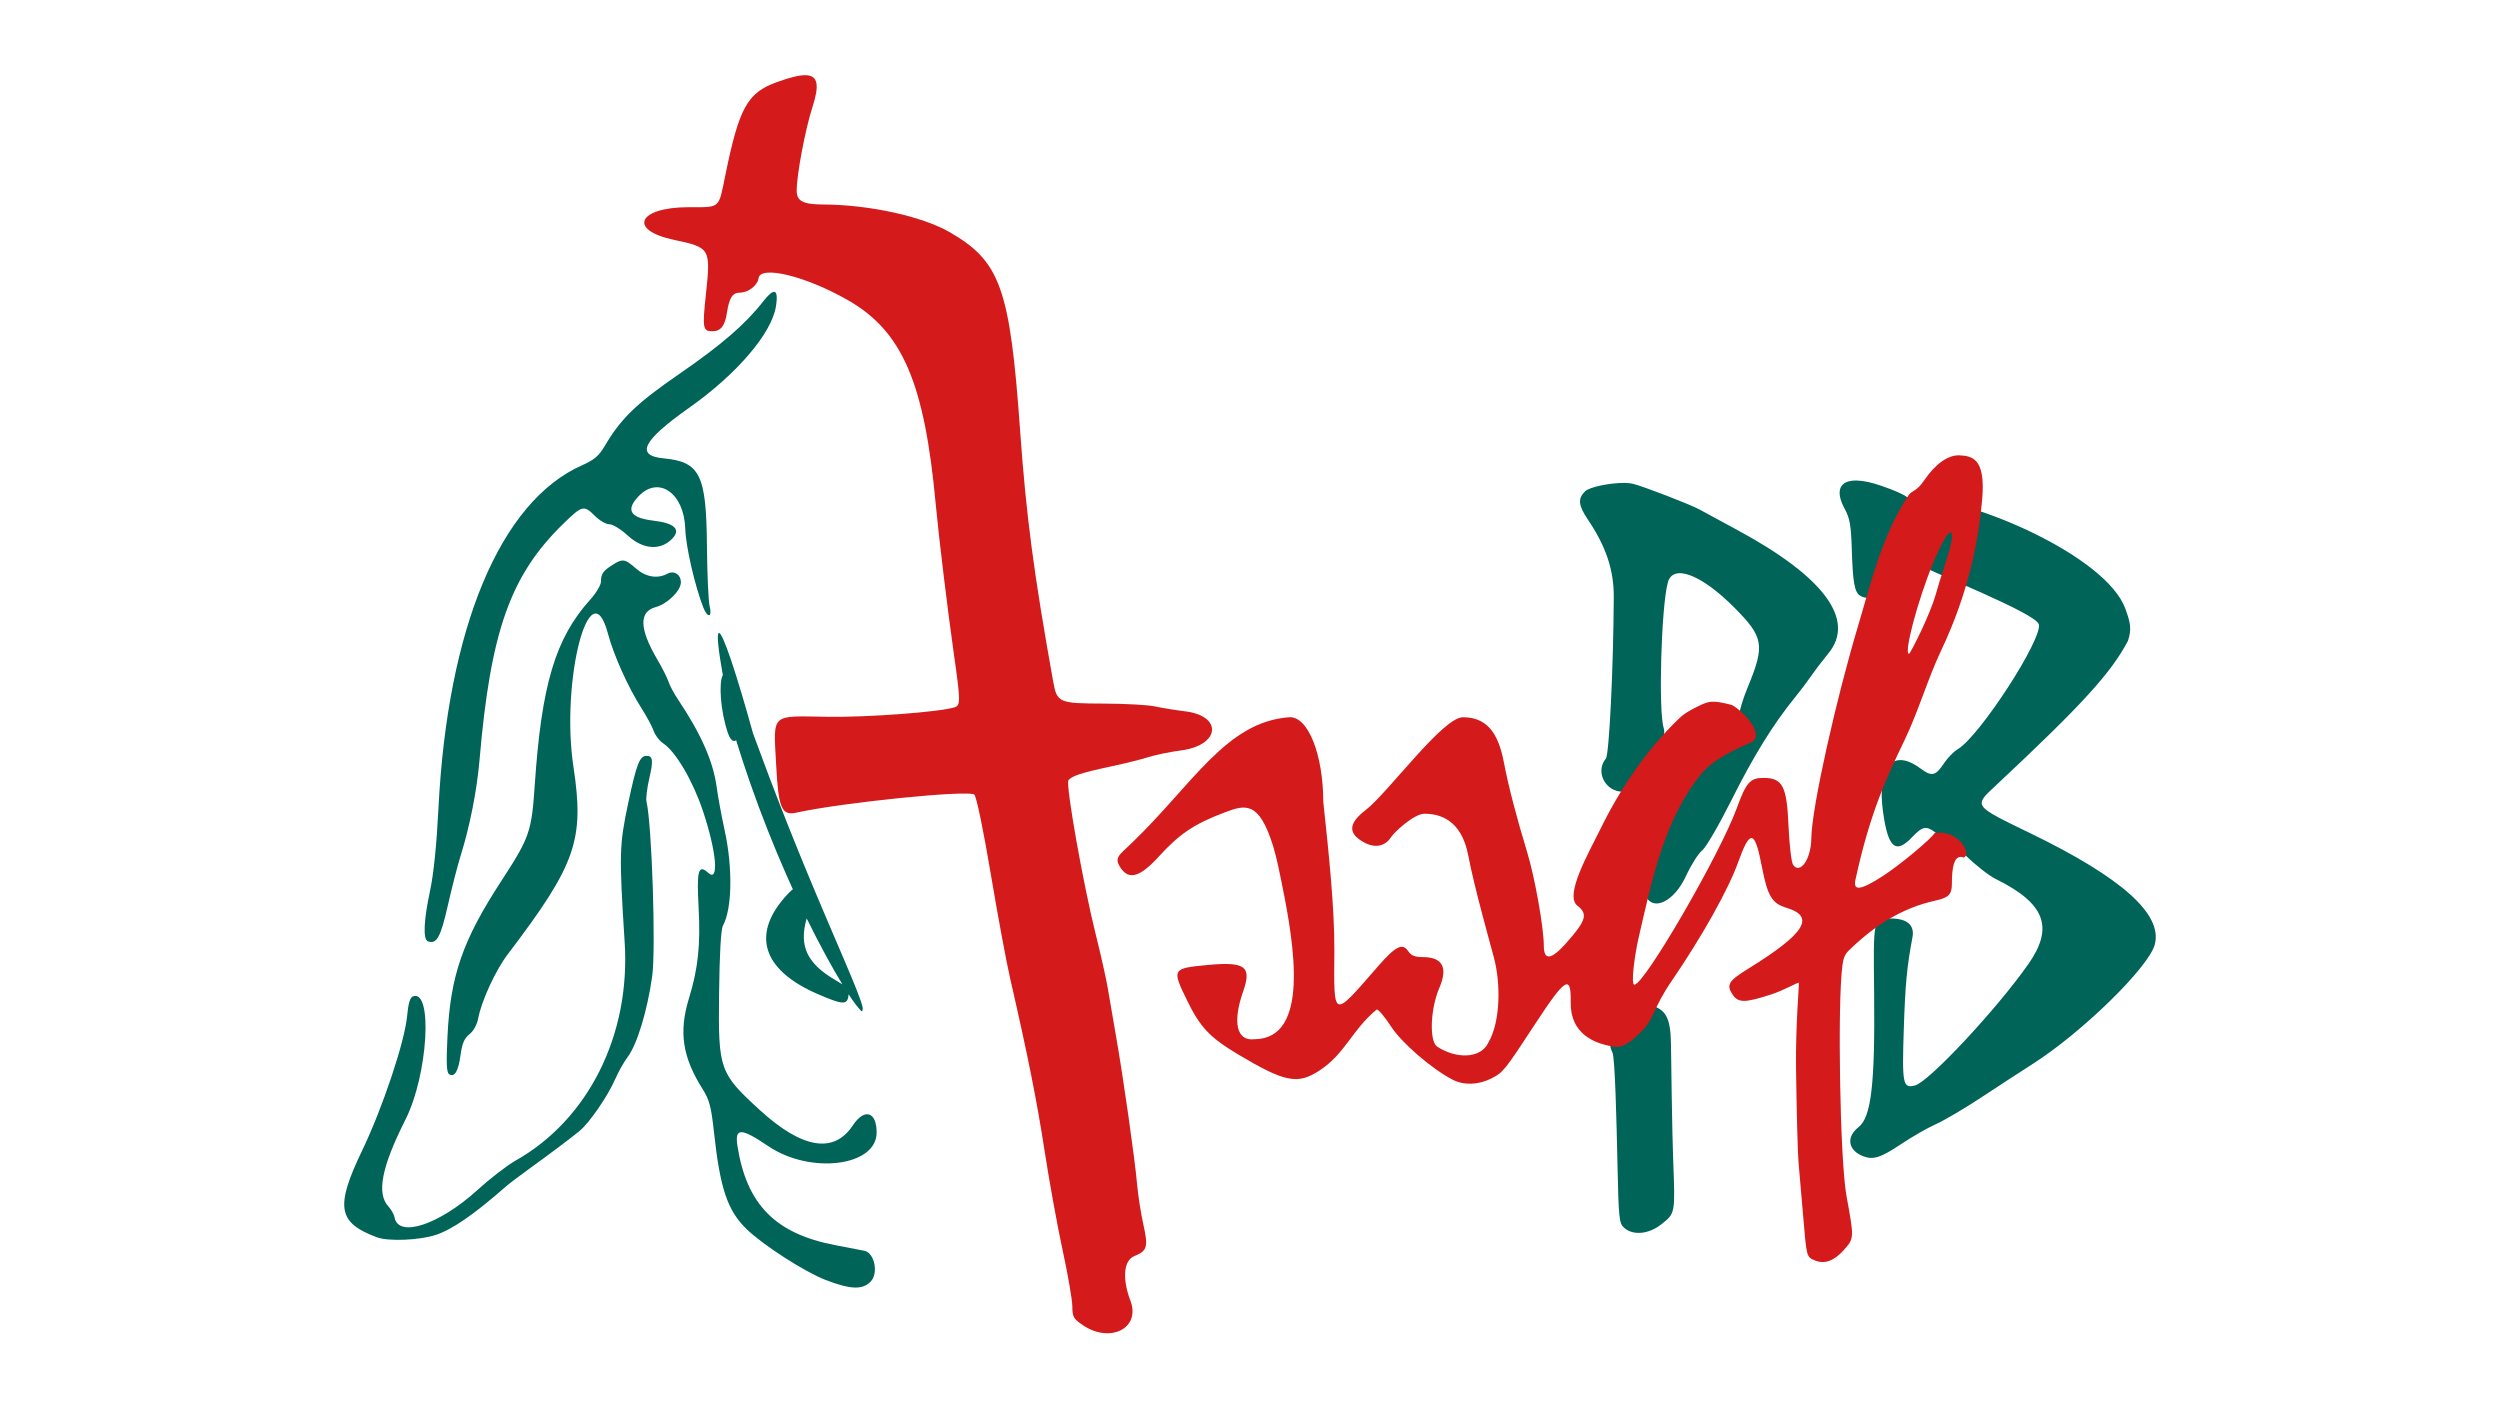 <svg xmlns="http://www.w3.org/2000/svg" width="1514.667" height="853.333" version="1.1" viewBox="0 0 1514.67 853.33">
 <path style="fill:#006458" d="m468.839 176.814c-1.37 0.126-3.537 2.084-6.499 5.875-10.715 13.715-25.344 26.351-50.75 43.84-26.022 17.913-35.435 27.026-45.296 43.853-3.402 5.805-6.345 8.291-13.641 11.517-49.507 21.894-81.553 98.486-87.018 207.986-1.088 21.799-2.912 39.698-5.075 49.786-3.87 18.052-4.354 29.558-1.29 30.657 5.292 1.897 7.66-2.373 12.056-21.735 2.455-10.813 5.881-24.171 7.612-29.683 5.69-18.121 9.988-39.794 11.593-58.463 6.722-78.159 18.645-111.805 50.709-143.083 11.537-11.254 12.505-11.491 19.249-4.747 2.756 2.756 6.676 5.011 8.711 5.011 2.035 0 6.963 3.005 10.95 6.68 9.298 8.571 19.737 9.454 26.918 2.273 5.738-5.738 1.828-9.6-11.3-11.155-14.016-1.66-16.858-6.437-8.818-14.828 12.107-12.637 27.599-1.788 28.227 19.768 0.311 10.66 5.849 34.759 10.982 47.79 2.58 6.549 5.492 5.909 3.798-0.834-0.75-2.986-1.486-19.335-1.635-36.331-0.382-43.562-4.14-51.173-26.323-53.3-17.24-1.653-12.633-10.767 15.462-30.586 29.101-20.529 50.235-45.272 52.698-61.698 0.883-5.891 0.442-8.756-1.319-8.593zm656.043 114.32c-10.224-0.194-13.329 6.041-7.14 17.331 2.922 5.331 3.75 9.983 4.16 23.36 0.654 21.366 1.675 27.08 5.204 29.137 5.369 3.13 9.385 0.05 11.292-8.657 1.052-4.802 4.204-13.28 7.512-20.908 2.295 2.73 6.135 5.316 11.831 8.442 12.86 7.058 75.82 31.651 77.529 38.457 2.248 8.956-35.955 67.821-49.025 75.542-2.504 1.479-6.261 5.298-8.351 8.486-5.088 7.762-7.506 8.36-14.025 3.475-16.973-12.719-26.773-1.801-23.054 25.685 3.002 22.191 7.655 26.335 17.654 15.733 6.35-6.733 8.663-7.132 14.544-2.506 2.336 1.837 4.974 3.342 5.863 3.342 0.888 0 6.409 4.696 12.266 10.438s13.952 12.068 17.989 14.057c29.884 14.724 35.451 29.192 19.82 51.506-19.235 27.46-60.373 71.501-68.752 73.604-7.356 1.846-7.854-0.684-6.746-34.349 0.898-27.278 1.851-37.337 5.268-55.607 1.347-7.201-3.318-11.209-13.049-11.209-10.925 0-10.682-1.093-10.194 45.935 0.566 54.579-1.774 74.481-9.467 80.502-7.75 6.065-6.311 14.236 3.117 17.703 5.912 2.174 10.461 0.702 22.281-7.204 6.897-4.613 16.588-10.177 21.532-12.364 4.944-2.187 17.355-9.498 27.578-16.25 10.224-6.751 24.087-15.778 30.808-20.059 30.238-19.26 70.804-58.97 74.245-72.679 4.593-18.3-20.013-40.29-74.969-66.995-35.712-17.354-35.054-16.414-20.882-29.678 51.818-48.498 69.242-67.585 79.511-87.094 2.506-7.261 1.387-11.429-1.561-19.538-11.533-31.729-92.322-66.987-128.92-67.617-1.053-0.018-2.015 0.101-2.907 0.35-2.857-2.229-7.981-4.353-15.821-7.108-6.051-2.127-11.14-3.188-15.141-3.264zm-140.668 1.456c-8.479-0.084-21.196 2.391-23.947 5.143-4.434 4.434-4 8.503 1.82 17.128 10.985 16.276 15.743 30.584 15.645 47.031-0.26 43.562-2.799 95.35-4.791 97.718-6.587 7.832-0.399 20.045 10.157 20.045 9.244 0 27.927-28.955 24.88-38.558-3.287-10.357-1.51-73.312 2.489-88.16 3.091-11.479 20.274-4.999 40.339 15.21 17.802 17.929 18.608 22.707 8.119 48.144-2.731 6.623-4.965 13.759-4.965 15.858s-2.641 7.069-5.867 11.045c-3.227 3.976-7.173 9.404-8.77 12.063-1.596 2.659-7.695 11.206-13.553 18.993-6.492 8.628-12.809 19.509-16.179 27.865-3.04 7.54-7.456 17.334-9.812 21.765-4.587 8.628-5.322 14.192-2.555 19.362 4.838 9.039 17.261 2.644 24.251-12.484 3.144-6.805 7.54-13.759 9.768-15.452 2.243-1.704 10.208-15.384 17.84-30.64 13.27-26.524 25.23-45.883 38.178-61.803 3.362-4.134 7.908-10.149 10.101-13.365 2.193-3.216 6.853-9.333 10.357-13.595 16.748-20.365-2.535-46.436-55.431-74.942-9.646-5.199-19.794-10.705-22.55-12.234-5.375-2.983-34.291-14.15-40.505-15.643-1.331-0.32-3.062-0.475-5.019-0.494zm-606.951 47.007c-1.693 0.008-3.456 0.927-6.134 2.63-5.778 3.675-6.984 5.411-7.015 10.098-0.014 2.088-2.899 6.975-6.411 10.859-21.187 23.434-29.608 51.517-33.713 112.423-1.916 28.432-3.083 31.767-20.414 58.392-23.279 35.763-30.668 57.082-32.455 93.651-0.807 16.521-0.564 22.195 0.993 23.157 3.338 2.063 5.57-1.689 6.92-11.637 0.95-6.997 2.294-10.13 5.386-12.562 2.422-1.905 4.599-5.833 5.285-9.533 1.961-10.574 10.523-29.179 17.887-38.866 41.4-54.464 46.577-69.222 39.847-113.588-7.898-52.069 10.115-121.406 20.938-80.595 3.442 12.977 12.17 32.354 20.37 45.223 3.116 4.89 6.417 11.042 7.333 13.671 0.916 2.628 3.46 5.953 5.652 7.39 7.573 4.962 17.914 22.482 24.065 40.772 8.318 24.733 10 43.791 3.333 37.758-6.021-5.449-7.097-1.629-5.875 20.847 1.233 22.687-0.279 37.048-5.794 55.008-6.322 20.588-4.032 35.737 8.371 55.363 3.945 6.242 5.09 10.634 6.748 25.893 3.707 34.106 8.139 47.351 19.607 58.573 9.906 9.694 35.238 26.018 48.039 30.958 15.192 5.862 22.47 6.089 27.39 0.852 4.739-5.045 2.189-17.268-3.864-18.513-1.916-0.394-9.872-1.934-17.681-3.423-36.334-6.927-53.816-24.716-59.302-60.342-1.674-10.87 2.238-10.814 18.562 0.264 25.592 17.367 65.796 12.368 65.796-8.182 0-12.729-7.416-14.909-14.468-4.253-11.457 17.312-30.697 14.096-56.395-9.423-24.328-22.265-25.125-24.523-24.606-69.718 0.286-24.927 1.115-39.685 2.354-41.937 5.538-10.07 6.005-34.865 1.082-57.494-1.931-8.877-4.112-20.65-4.845-26.162-2.092-15.724-9.341-32.238-23.382-53.253-2.529-3.785-5.153-8.671-5.828-10.862-0.676-2.19-3.748-8.284-6.829-13.541-10.885-18.573-11.186-28.932-0.92-31.697 7.096-1.911 15.241-9.935 15.241-15.014 0-4.681-4.151-7.337-8.136-5.204-6.081 3.254-13.145 2.066-19.171-3.225-3.726-3.272-5.784-4.767-7.96-4.757zm58.262 43.902c-1.387 0.343-0.37 9.91 2.415 25.553-2.538 4.219-1.555 21.784 3.196 35.411 1.382 3.965 3.42 5.347 4.855 3.996 5.104 16.632 11.478 35.113 19.235 54.731 3.674 9.292 7.413 18.22 11.163 26.742 1.327 3.011 2.653 5.951 3.976 8.845-0.912 0.756-1.84 1.588-2.794 2.591-22.737 23.902-16.294 46.062 17.686 60.829 15.431 6.706 18.145 6.829 18.841 0.849 0.028-0.24 0.026-0.448 0.039-0.67 2.846 4.36 5.118 7.438 6.607 8.985 0.626 0.914 1.142 1.387 1.488 1.282 0.347-0.105 0.51-0.784 0.467-2.085-1.605-8.303-17.018-41.466-35.1-85.4-3.496-8.486-7.051-17.264-10.676-26.416-7.871-19.878-14.584-37.758-20.671-54.342-10.17-36.734-18.417-61.471-20.725-60.9zm-43.769 74.443c-4.215 0-6.074 4.771-11.143 28.621-5.429 25.546-5.565 30.917-2.143 84.434 3.588 56.118-22.065 107.379-66.163 132.206-5.053 2.845-15.402 10.831-22.996 17.747-23.103 21.042-47.961 29.284-50.251 16.661-0.321-1.771-2.002-4.759-3.734-6.641-7.288-7.919-4.137-23.933 10.372-52.737 13.579-26.957 16.701-79.249 4.451-74.549-1.709 0.656-2.806 4.33-3.448 11.547-1.391 15.652-14.797 55.826-27.361 81.994-16.355 34.065-14.711 43.594 9.044 52.419 6.87 2.552 25.305 1.834 35.413-1.38 9.908-3.15 23.335-12.391 42.629-29.343 1.819-1.598 8.207-6.45 14.197-10.783 13.645-9.871 24.052-17.692 30.385-22.832 6.035-4.898 17.23-21.157 21.787-31.645 1.864-4.29 5.248-10.287 7.519-13.323 5.704-7.626 11.857-27.88 14.813-48.766 2.31-16.318-0.135-91.538-3.448-106.042-0.416-1.823 0.35-8.089 1.703-13.925 2.529-10.905 2.201-13.663-1.627-13.663zm96.991 98.503c8.13 16.536 15.703 30.238 21.64 39.962-1.015-0.692-2.248-1.447-3.807-2.344-17.456-10.036-22.757-20.718-17.833-37.618zm509.821 52.333c-4.919-0.318-11.424 5.54-11.424 10.688 0 1.459-2.799 5.074-6.22 8.031-5.949 5.142-6.122 5.585-3.996 10.199 1.547 3.356 2.466 41.059 3.017 66.628 0.74 34.314 1.015 36.941 4.179 39.671 5.448 4.699 14.864 3.763 22.416-2.229 8.543-6.778 8.439-6.185 7.147-39.947-0.615-16.078-1.203-60.899-1.304-68.979-0.204-16.22-3.009-21.442-12.853-23.913-0.311-0.078-0.634-0.126-0.962-0.147z"/>
 <path style="fill:#d41a1a" d="m488.297 45.564c-3.917-0.127-9.703 1.337-17.627 4.204-17.894 6.472-22.845 15.422-31.227 56.452-4.205 20.586-2.749 19.313-22.085 19.313-30.901 0-37.19 13.823-9.004 19.79 22.019 4.662 22.308 5.157 19.33 33.025-2.196 20.556-1.878 22.352 3.949 22.352 5.03 0 7.552-3.198 8.772-11.126 1.393-9.056 3.411-12.259 7.725-12.259 5.203 0 10.838-4.314 11.473-8.784 1.131-7.96 28.592-1.226 53.956 13.233 33.205 18.928 46.605 50.082 53.413 124.171 1.727 18.792 7.291 64.675 10.991 90.642 4.033 28.302 4.06 30.829 0.352 31.98-9.224 2.864-52.751 6.11-76.846 5.731-35.027-0.551-32.861-2.543-31.251 28.697 1.375 26.694 3.312 31.35 12.215 29.382 27.889-6.166 104.989-13.956 107.909-10.903 1.304 1.363 5.498 21.623 9.888 47.775 4.192 24.974 9.488 53.539 11.767 63.476 10.819 47.173 16.212 74.184 20.945 104.926 2.829 18.374 7.749 45.435 10.935 60.134 3.186 14.699 5.806 29.895 5.821 33.767 0.024 6.244 0.731 7.517 6.262 11.275 16.682 11.336 35.257 1.894 28.944-14.711-5.075-13.348-4.153-24.357 2.263-27.038 8.037-3.358 8.608-5.42 5.452-19.692-1.459-6.598-3.112-17.259-3.673-23.691-1.334-15.296-8.403-65.037-12.699-89.364-1.866-10.565-4.123-23.72-5.016-29.233-0.893-5.512-4.166-20.181-7.277-32.597-7.673-30.626-18.365-90.875-16.626-93.688 1.561-2.526 8.165-4.713 24.948-8.258 8.268-1.746 18.794-4.354 23.387-5.797 4.594-1.443 13.485-3.28 19.758-4.081 23.766-3.037 25.714-20.875 2.589-23.705-5.86-0.717-14.039-2.048-18.173-2.958-4.134-0.91-18.083-1.687-30.999-1.727-27.42-0.085-28.442-0.531-30.757-13.436-11.759-65.543-16.367-100.521-20.03-152.006-6.141-86.321-11.951-102.59-42.96-120.332-16.619-9.509-48.779-16.515-76.227-16.607-12.374-0.042-16.176-2.03-16.176-8.461 0-9.559 5.162-36.933 9.501-50.386 4.256-13.194 3.587-19.242-3.891-19.484zm698.559 230.289c-6.467-0.089-14.071 4.873-21.151 15.298-4.853 7.147-7.145 5.528-9.599 9.227-15.8 23.818-22.506 52.679-30.708 80.059-12.497 41.717-27.784 108.543-27.985 127.616-0.13 12.363-6.691 21.881-11.011 15.973-1.039-1.42-2.302-12.15-2.807-23.842-1.038-24.03-3.593-28.88-15.212-28.88-8.029 0-10.401 2.7-16.135 18.373-10.351 28.297-55.956 106.906-62.023 106.906-2.386 0 0.444-19.29 2.606-28.623 7.95-34.33 15.415-71.457 37.672-98.777 7.503-9.21 21.028-15.293 30.045-19.169 9.017-3.876-2.433-17.827-11.207-22.886-11.797-2.908-13.446-2.809-21.55 1.297-4.557 2.309-7.52 4.009-10.551 6.927-19.638 18.908-35.43 42.143-47.44 66.616-7.168 14.607-22.115 40.473-14.126 46.725 6.545 5.122 5.404 8.947-6.763 22.697-9.027 10.202-13.553 10.759-13.553 1.669 0-10.907-5.414-41.378-10.066-56.655-6.633-21.782-11.416-40.253-14.224-54.93-3.575-18.683-11.137-26.9-24.762-26.913-12.323 0.168-45.04 45.41-58.801 56.151-10.826 8.257-10.98 14.54-0.492 19.964 6.369 3.293 12.211 2.007 15.809-3.484 2.22-3.388 14.102-14.172 20.16-14.172 8.897 0 22.395 3.167 26.605 25.359 3.525 18.58 12.547 50.633 15.567 61.91 3.986 15.068 4.185 38.208-3.328 51.254-4.758 10.26-19.88 9.915-31.051 2.596-4.913-3.219-4.195-22.907 1.302-35.68 5.284-12.278 1.889-18.581-10.013-18.581-4.759 0-7.105-0.945-8.843-3.563-3.447-5.192-7.637-3.119-18.197 8.997-28.049 32.182-26.856 32.6-26.57-9.345 0.118-25.51-3.317-58.774-6.729-90.277-0.008-28.436-9.238-52-20.72-51.137-38.182 2.871-58.302 40.633-95.202 76.107-7.932 7.626-10.94 8.92-6.949 15.011 5.099 7.782 11.98 5.733 23.485-6.991 11.897-12.979 20.604-19.341 39.969-26.58 12.014-4.491 20.561-7.217 29.164 20.948 2.219 7.264 4.185 17.555 5.119 22.127 7.694 37.685 17.033 94.269-16.624 94.468-10.767 1.259-13.384-10.216-6.68-29.291 5.223-14.861 1.034-17.864-21.877-15.677-21.191 2.023-21.428 2.42-12.459 20.918 8.15 16.81 13.926 22.941 31.459 33.402 27.996 16.703 35.903 18.254 48.932 9.636 15.754-10.221 19.513-24.365 34.767-37.016 1.131 0 5.019 4.607 8.64 10.24 6.373 9.913 24.679 25.732 37.378 32.299 6.815 3.524 15.681 3.208 23.624-0.844 6.929-3.535 7.985-4.852 26.069-32.507 18.674-28.557 22.09-30.684 21.831-13.585-0.289 19.065 14.055 25.149 26.536 26.991 5.878 0.868 11.341-4.451 15.635-8.557 8.946-8.553 6.791-13.506 19.272-31.738 18.044-26.36 34.096-55.041 39.952-71.385 7.261-20.263 10.124-19.817 14.361 2.234 3.489 18.161 6.134 22.603 15.038 25.271 17.684 5.298 11.113 15.679-23.414 36.992-11.74 7.246-13.189 9.626-9.396 15.415 3.463 5.286 7.473 5.281 23.739-0.029 7.063-2.306 16.101-7.393 16.472-7.022 0.371 0.371-2.011 25.492-1.681 51.543 0.33 26.051 1.011 51.876 1.515 57.389 0.503 5.512 1.767 20.17 2.809 32.573 2.085 24.826 2.041 24.659 7.154 26.774 5.753 2.379 11.543 0.306 17.368-6.217 6.449-7.222 6.438-6.973 1.73-32.815-3.961-21.744-5.606-117.564-2.408-140.301 0.581-4.129 1.607-6.331 3.938-8.599 15.089-14.678 31.755-25.571 52.281-30.091 8.006-1.763 10.023-3.693 10.023-10.03 0-11.012 1.565-16.308 5.268-16.443 0.992-0.177 1.668 0.468 1.994 0.36 4.849-1.909-2.868-16.271-16.054-14.98-0.574 0.056-1.084 0.04-1.561-0.013-1.472 3.166-21.004 19.453-31.462 26.218-13.615 8.807-18.08 9.094-16.636 2.418 8.944-41.365 19.315-62.893 29.858-84.908 8.43-17.604 14.147-37.414 21.934-53.804 16.817-35.399 22.898-67.031 25.034-92.039s-6.134-26.156-14.077-26.573zm-4.913 46.625c1.598 0.089 0.845 6.468-3.374 19.076-2.206 6.593-4.895 15.29-5.975 19.325-1.08 4.036-4.948 13.619-8.596 21.297-3.648 7.678-6.974 13.959-7.39 13.959-3.327 0 5.303-32.512 14.598-54.993 5.19-12.553 9.139-18.754 10.737-18.665z"/>
</svg>
